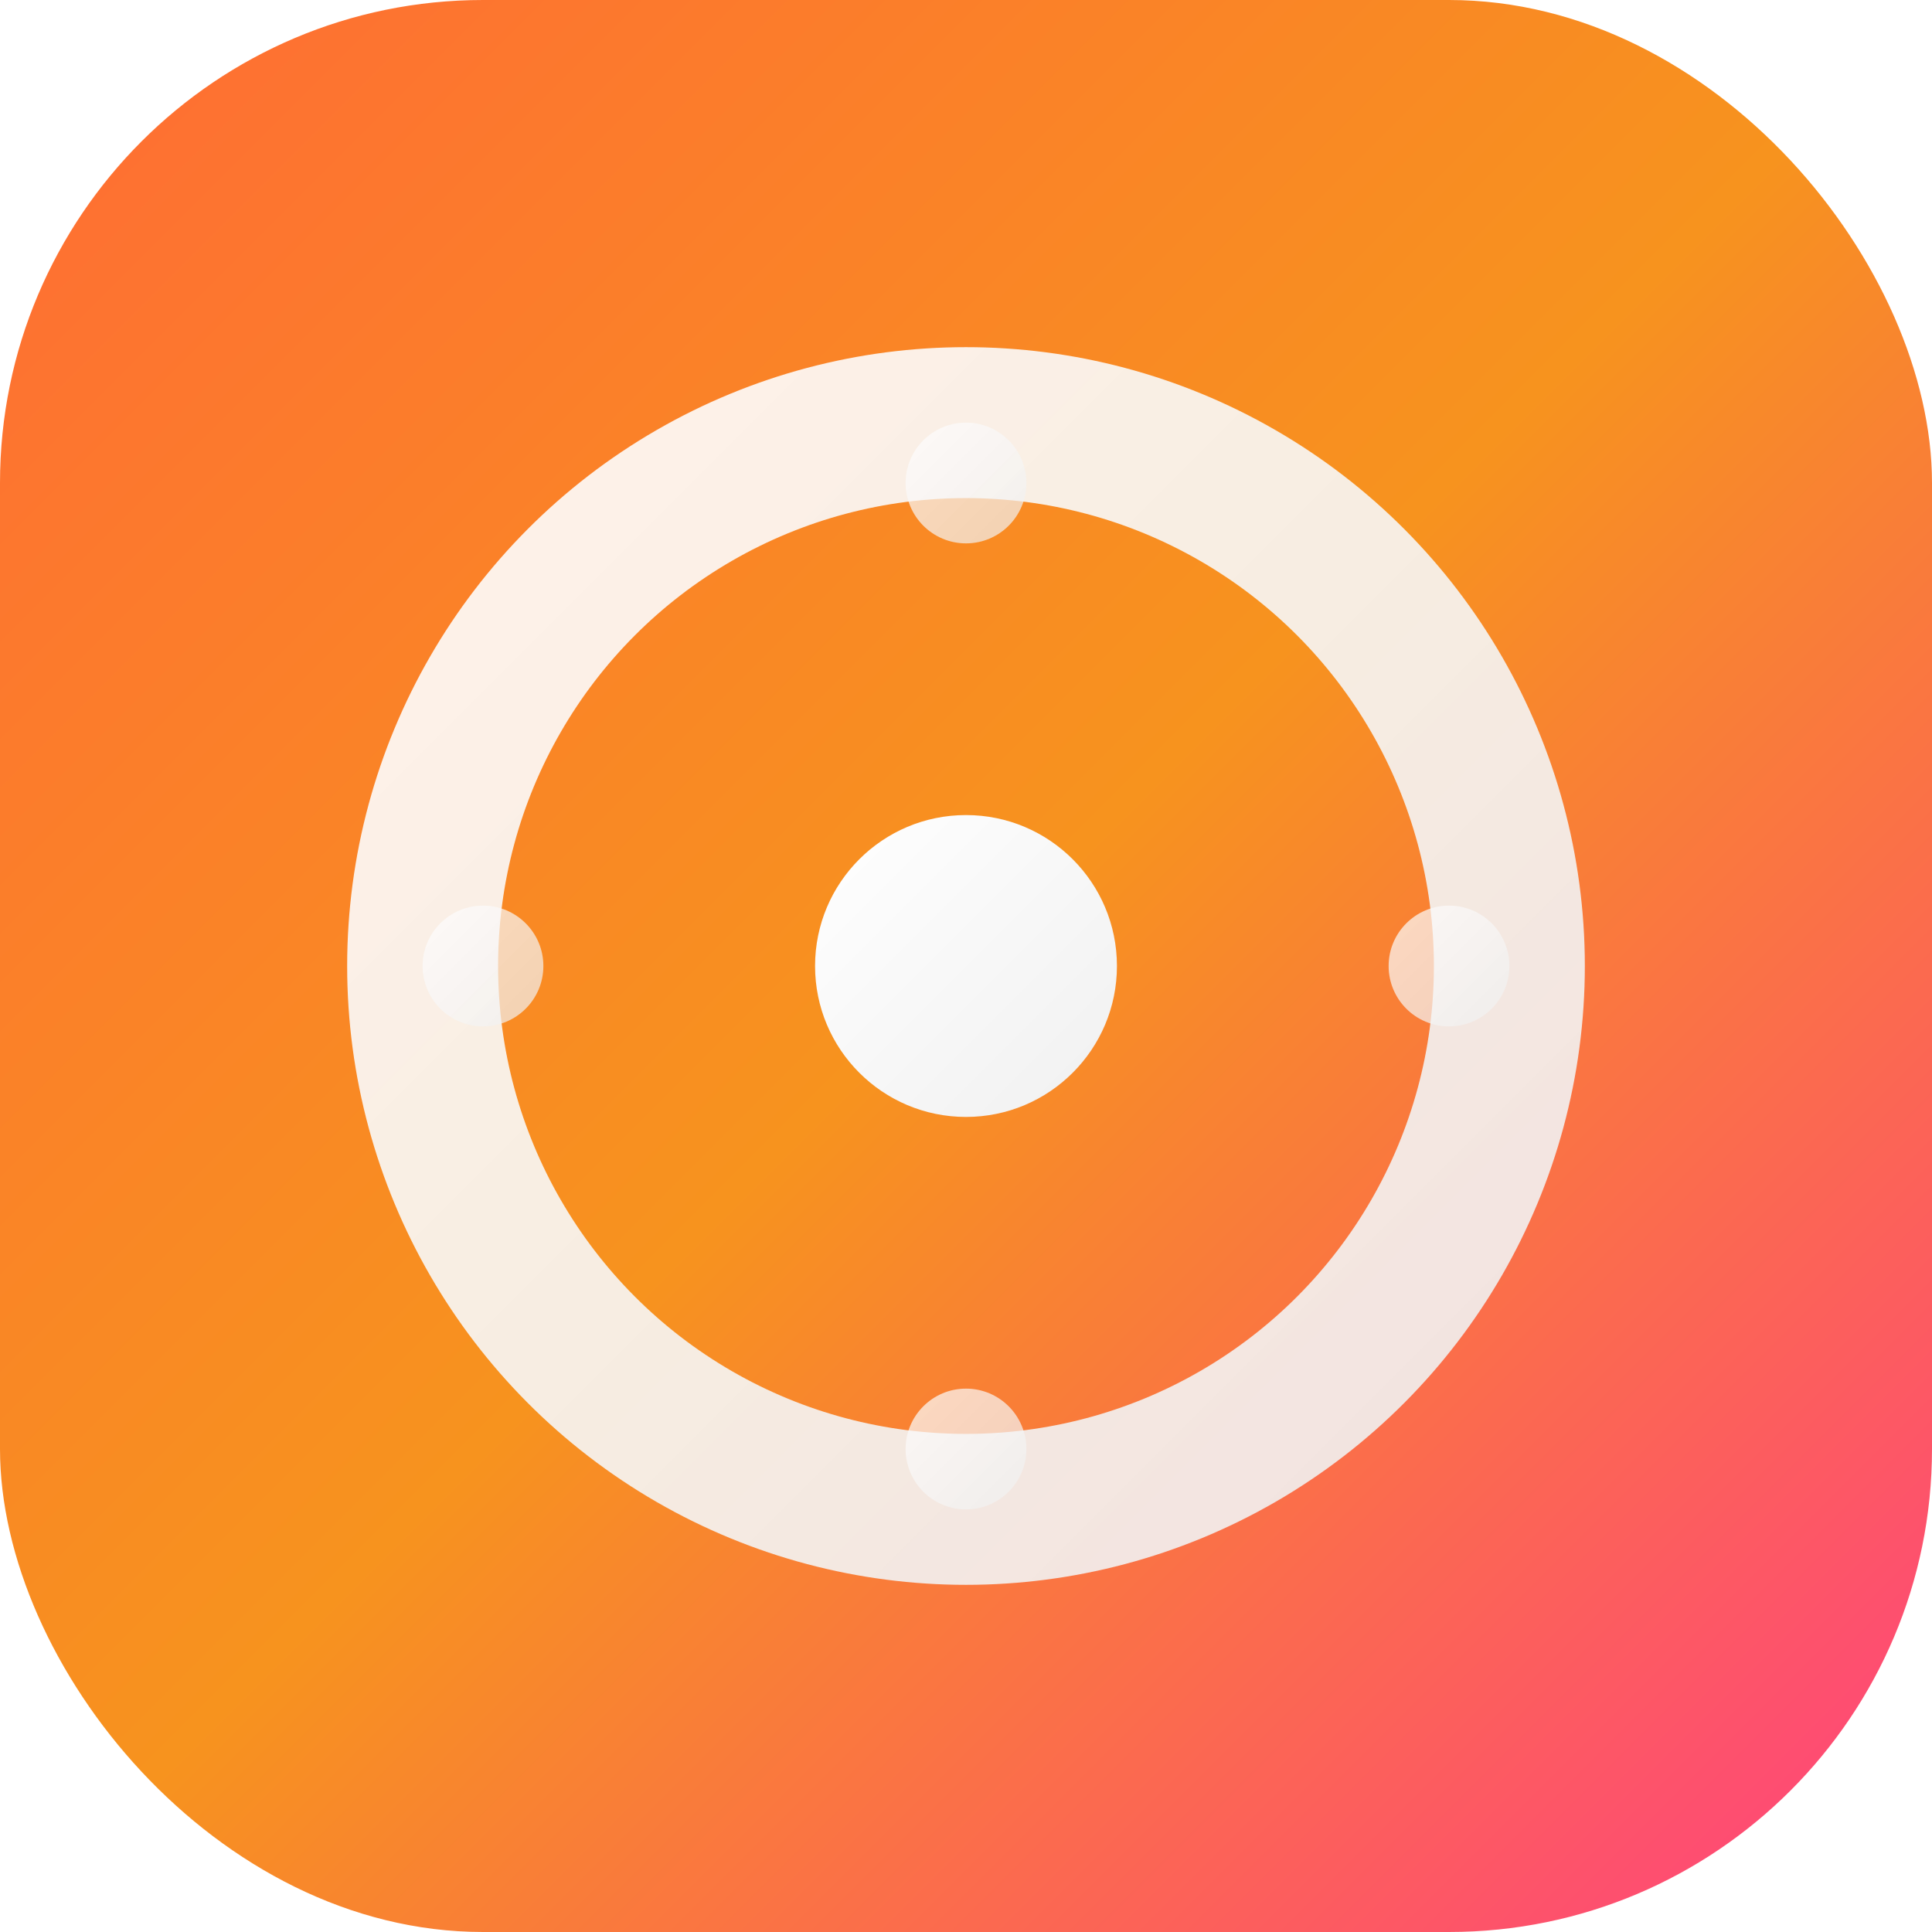 <svg width="512" height="512" viewBox="0 0 512 512" xmlns="http://www.w3.org/2000/svg">
  <defs>
    <!-- Gradiente moderno para o fundo -->
    <linearGradient id="bgGradient512" x1="0%" y1="0%" x2="100%" y2="100%">
      <stop offset="0%" style="stop-color:#FF6B35;stop-opacity:1" />
      <stop offset="50%" style="stop-color:#F7931E;stop-opacity:1" />
      <stop offset="100%" style="stop-color:#FF4081;stop-opacity:1" />
    </linearGradient>
    
    <!-- Gradiente para o "O" -->
    <linearGradient id="letterGradient512" x1="0%" y1="0%" x2="100%" y2="100%">
      <stop offset="0%" style="stop-color:#FFFFFF;stop-opacity:1" />
      <stop offset="100%" style="stop-color:#F0F0F0;stop-opacity:1" />
    </linearGradient>
    
    <!-- Sombra suave -->
    <filter id="softShadow512" x="-50%" y="-50%" width="200%" height="200%">
      <feDropShadow dx="0" dy="16" stdDeviation="16" flood-color="#000000" flood-opacity="0.2"/>
    </filter>
  </defs>
  
  <!-- Fundo com bordas arredondadas modernas -->
  <rect width="512" height="512" rx="128" ry="128" fill="url(#bgGradient512)" filter="url(#softShadow512)"/>
  
  <!-- Letra "O" estilizada representando energia/termografia -->
  <circle cx="256" cy="256" r="144" fill="none" stroke="url(#letterGradient512)" stroke-width="40" opacity="0.9"/>
  
  <!-- Ponto central representando detecção/análise -->
  <circle cx="256" cy="256" r="40" fill="url(#letterGradient512)"/>
  
  <!-- Pequenos pontos representando análise térmica/ondas -->
  <circle cx="256" cy="128" r="16" fill="url(#letterGradient512)" opacity="0.7"/>
  <circle cx="384" cy="256" r="16" fill="url(#letterGradient512)" opacity="0.7"/>
  <circle cx="256" cy="384" r="16" fill="url(#letterGradient512)" opacity="0.7"/>
  <circle cx="128" cy="256" r="16" fill="url(#letterGradient512)" opacity="0.7"/>
</svg>